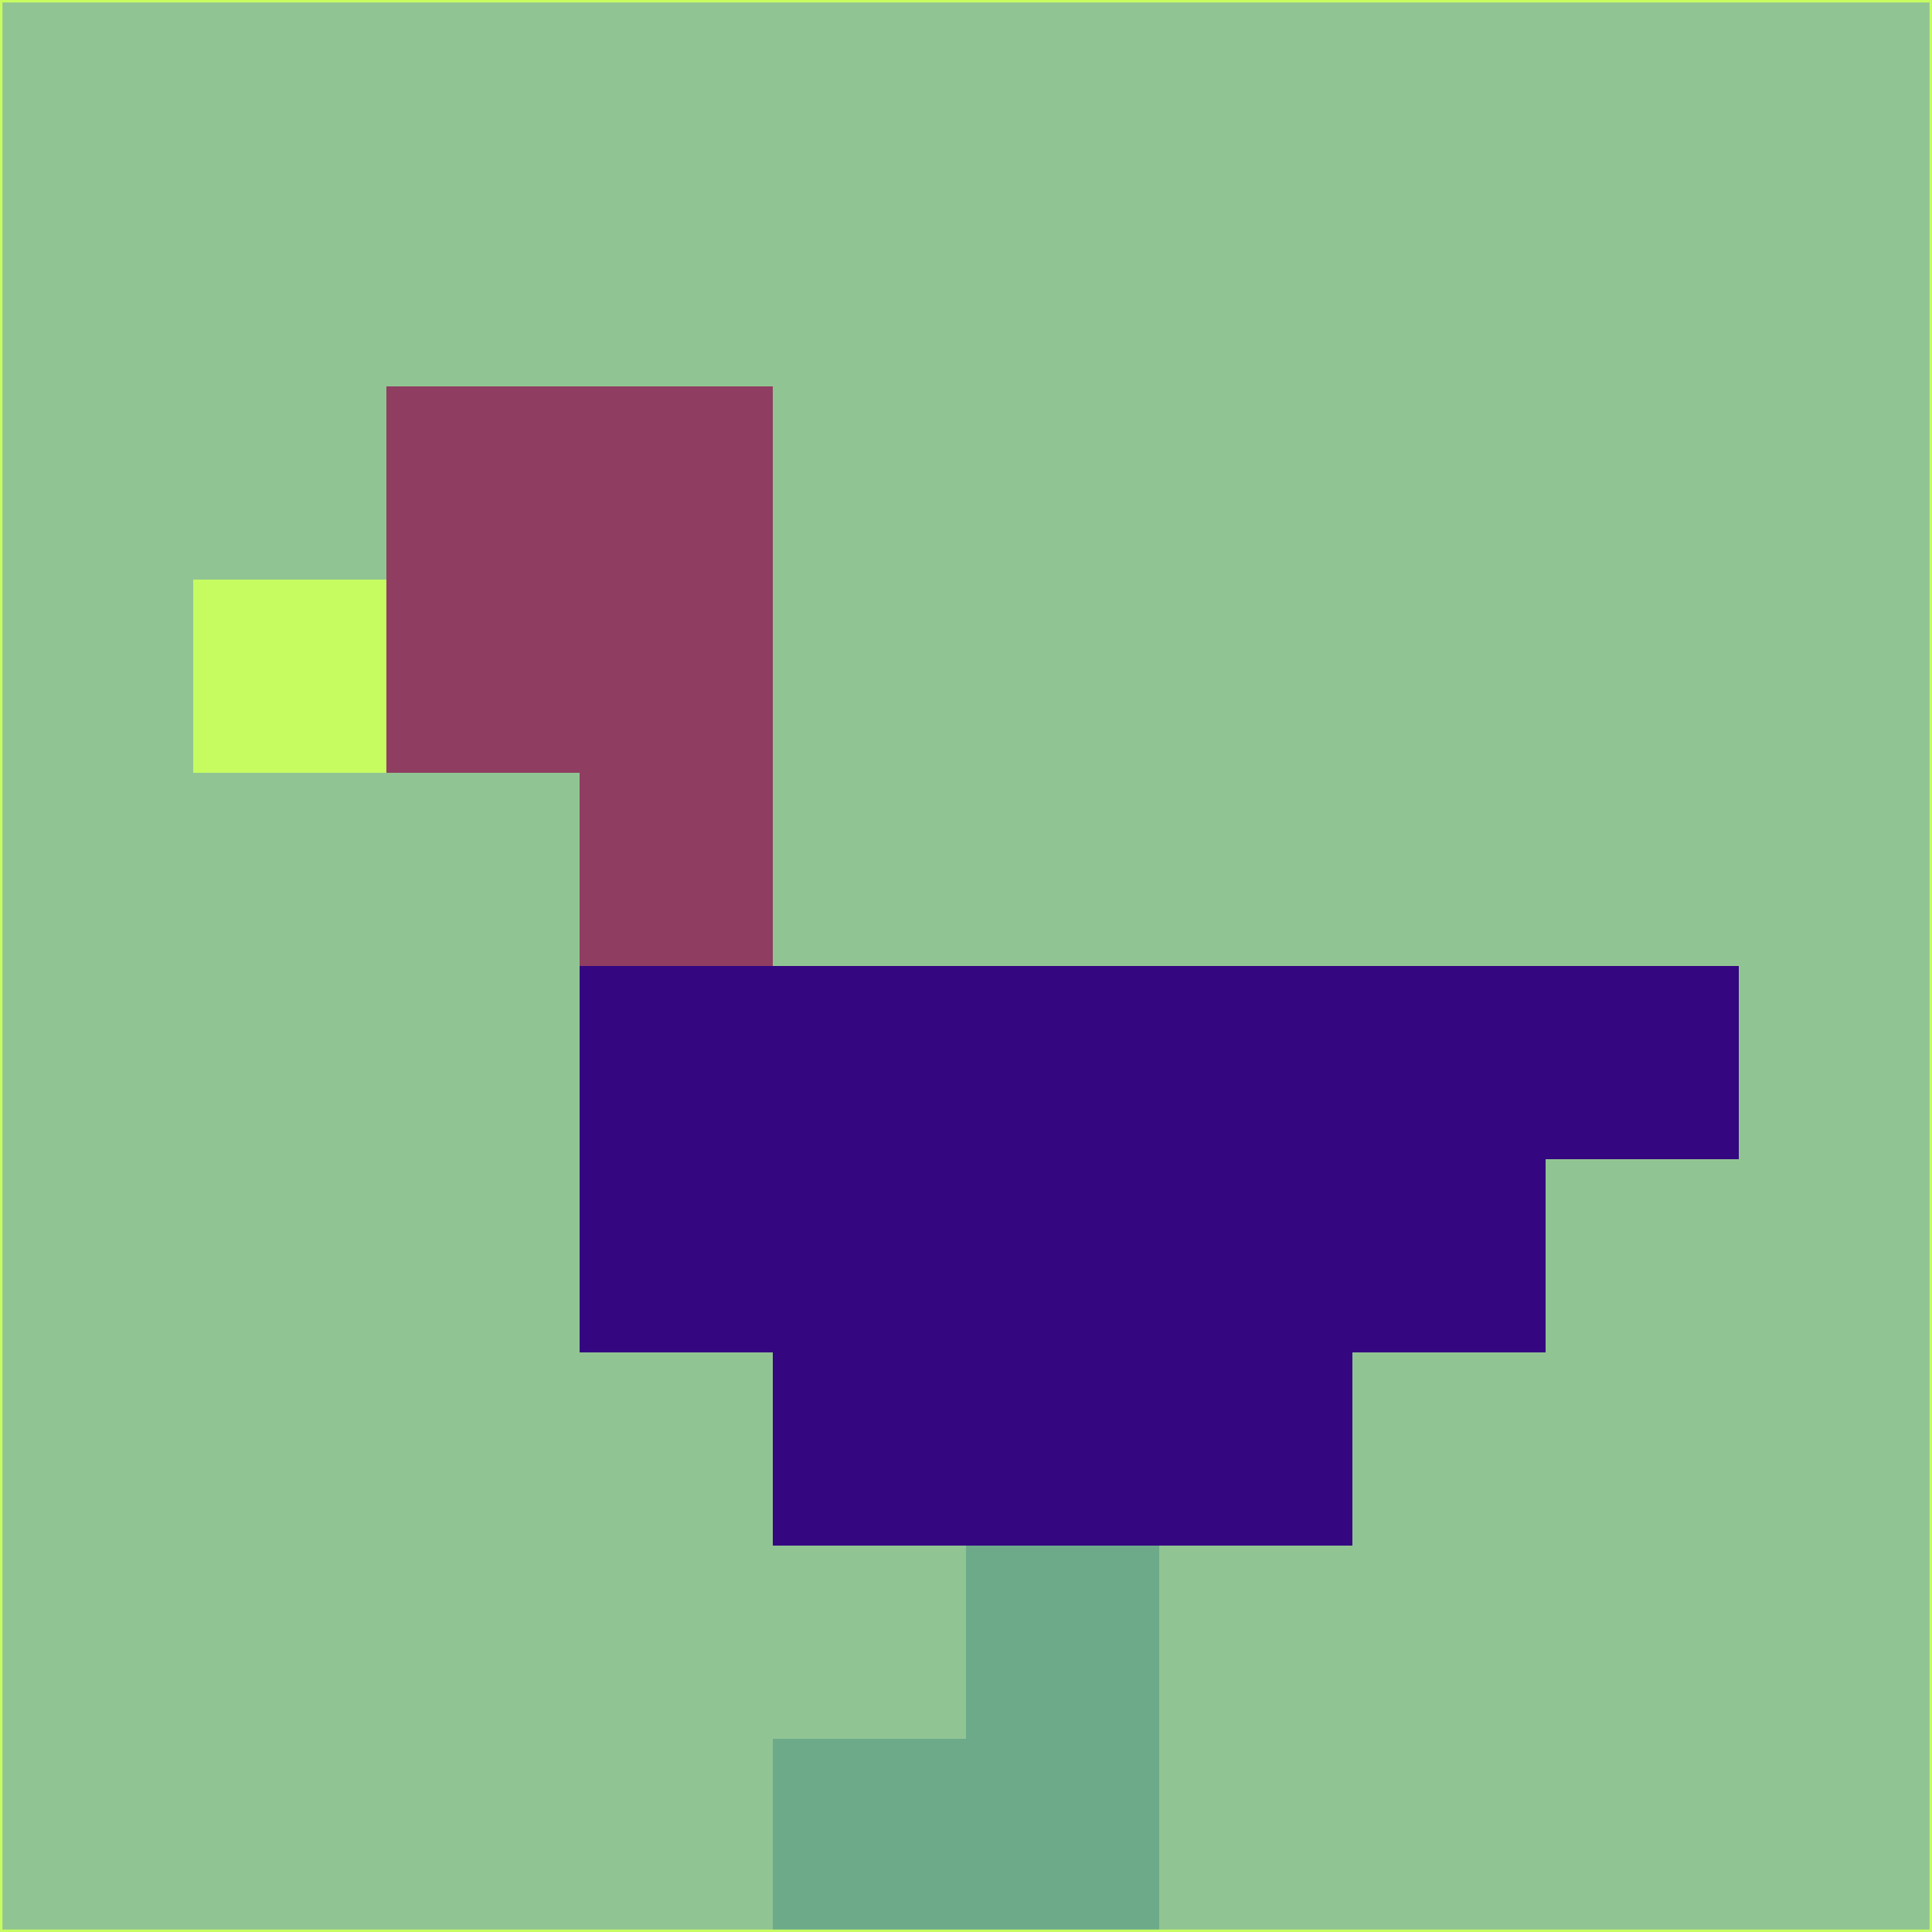 <svg xmlns="http://www.w3.org/2000/svg" version="1.1" width="785" height="785">
  <title>'goose-pfp-694263' by Dmitri Cherniak (Cyberpunk Edition)</title>
  <desc>
    seed=300926
    backgroundColor=#91c493
    padding=20
    innerPadding=0
    timeout=500
    dimension=1
    border=false
    Save=function(){return n.handleSave()}
    frame=12

    Rendered at 2024-09-15T22:37:00.866Z
    Generated in 1ms
    Modified for Cyberpunk theme with new color scheme
  </desc>
  <defs/>
  <rect width="100%" height="100%" fill="#91c493"/>
  <g>
    <g id="0-0">
      <rect x="0" y="0" height="785" width="785" fill="#91c493"/>
      <g>
        <!-- Neon blue -->
        <rect id="0-0-2-2-2-2" x="157" y="157" width="157" height="157" fill="#8f3e61"/>
        <rect id="0-0-3-2-1-4" x="235.5" y="157" width="78.5" height="314" fill="#8f3e61"/>
        <!-- Electric purple -->
        <rect id="0-0-4-5-5-1" x="314" y="392.5" width="392.5" height="78.5" fill="#340680"/>
        <rect id="0-0-3-5-5-2" x="235.5" y="392.5" width="392.5" height="157" fill="#340680"/>
        <rect id="0-0-4-5-3-3" x="314" y="392.5" width="235.5" height="235.5" fill="#340680"/>
        <!-- Neon pink -->
        <rect id="0-0-1-3-1-1" x="78.5" y="235.5" width="78.5" height="78.5" fill="#c6fc60"/>
        <!-- Cyber yellow -->
        <rect id="0-0-5-8-1-2" x="392.5" y="628" width="78.5" height="157" fill="#6caa8a"/>
        <rect id="0-0-4-9-2-1" x="314" y="706.5" width="157" height="78.5" fill="#6caa8a"/>
      </g>
      <rect x="0" y="0" stroke="#c6fc60" stroke-width="2" height="785" width="785" fill="none"/>
    </g>
  </g>
  <script xmlns=""/>
</svg>